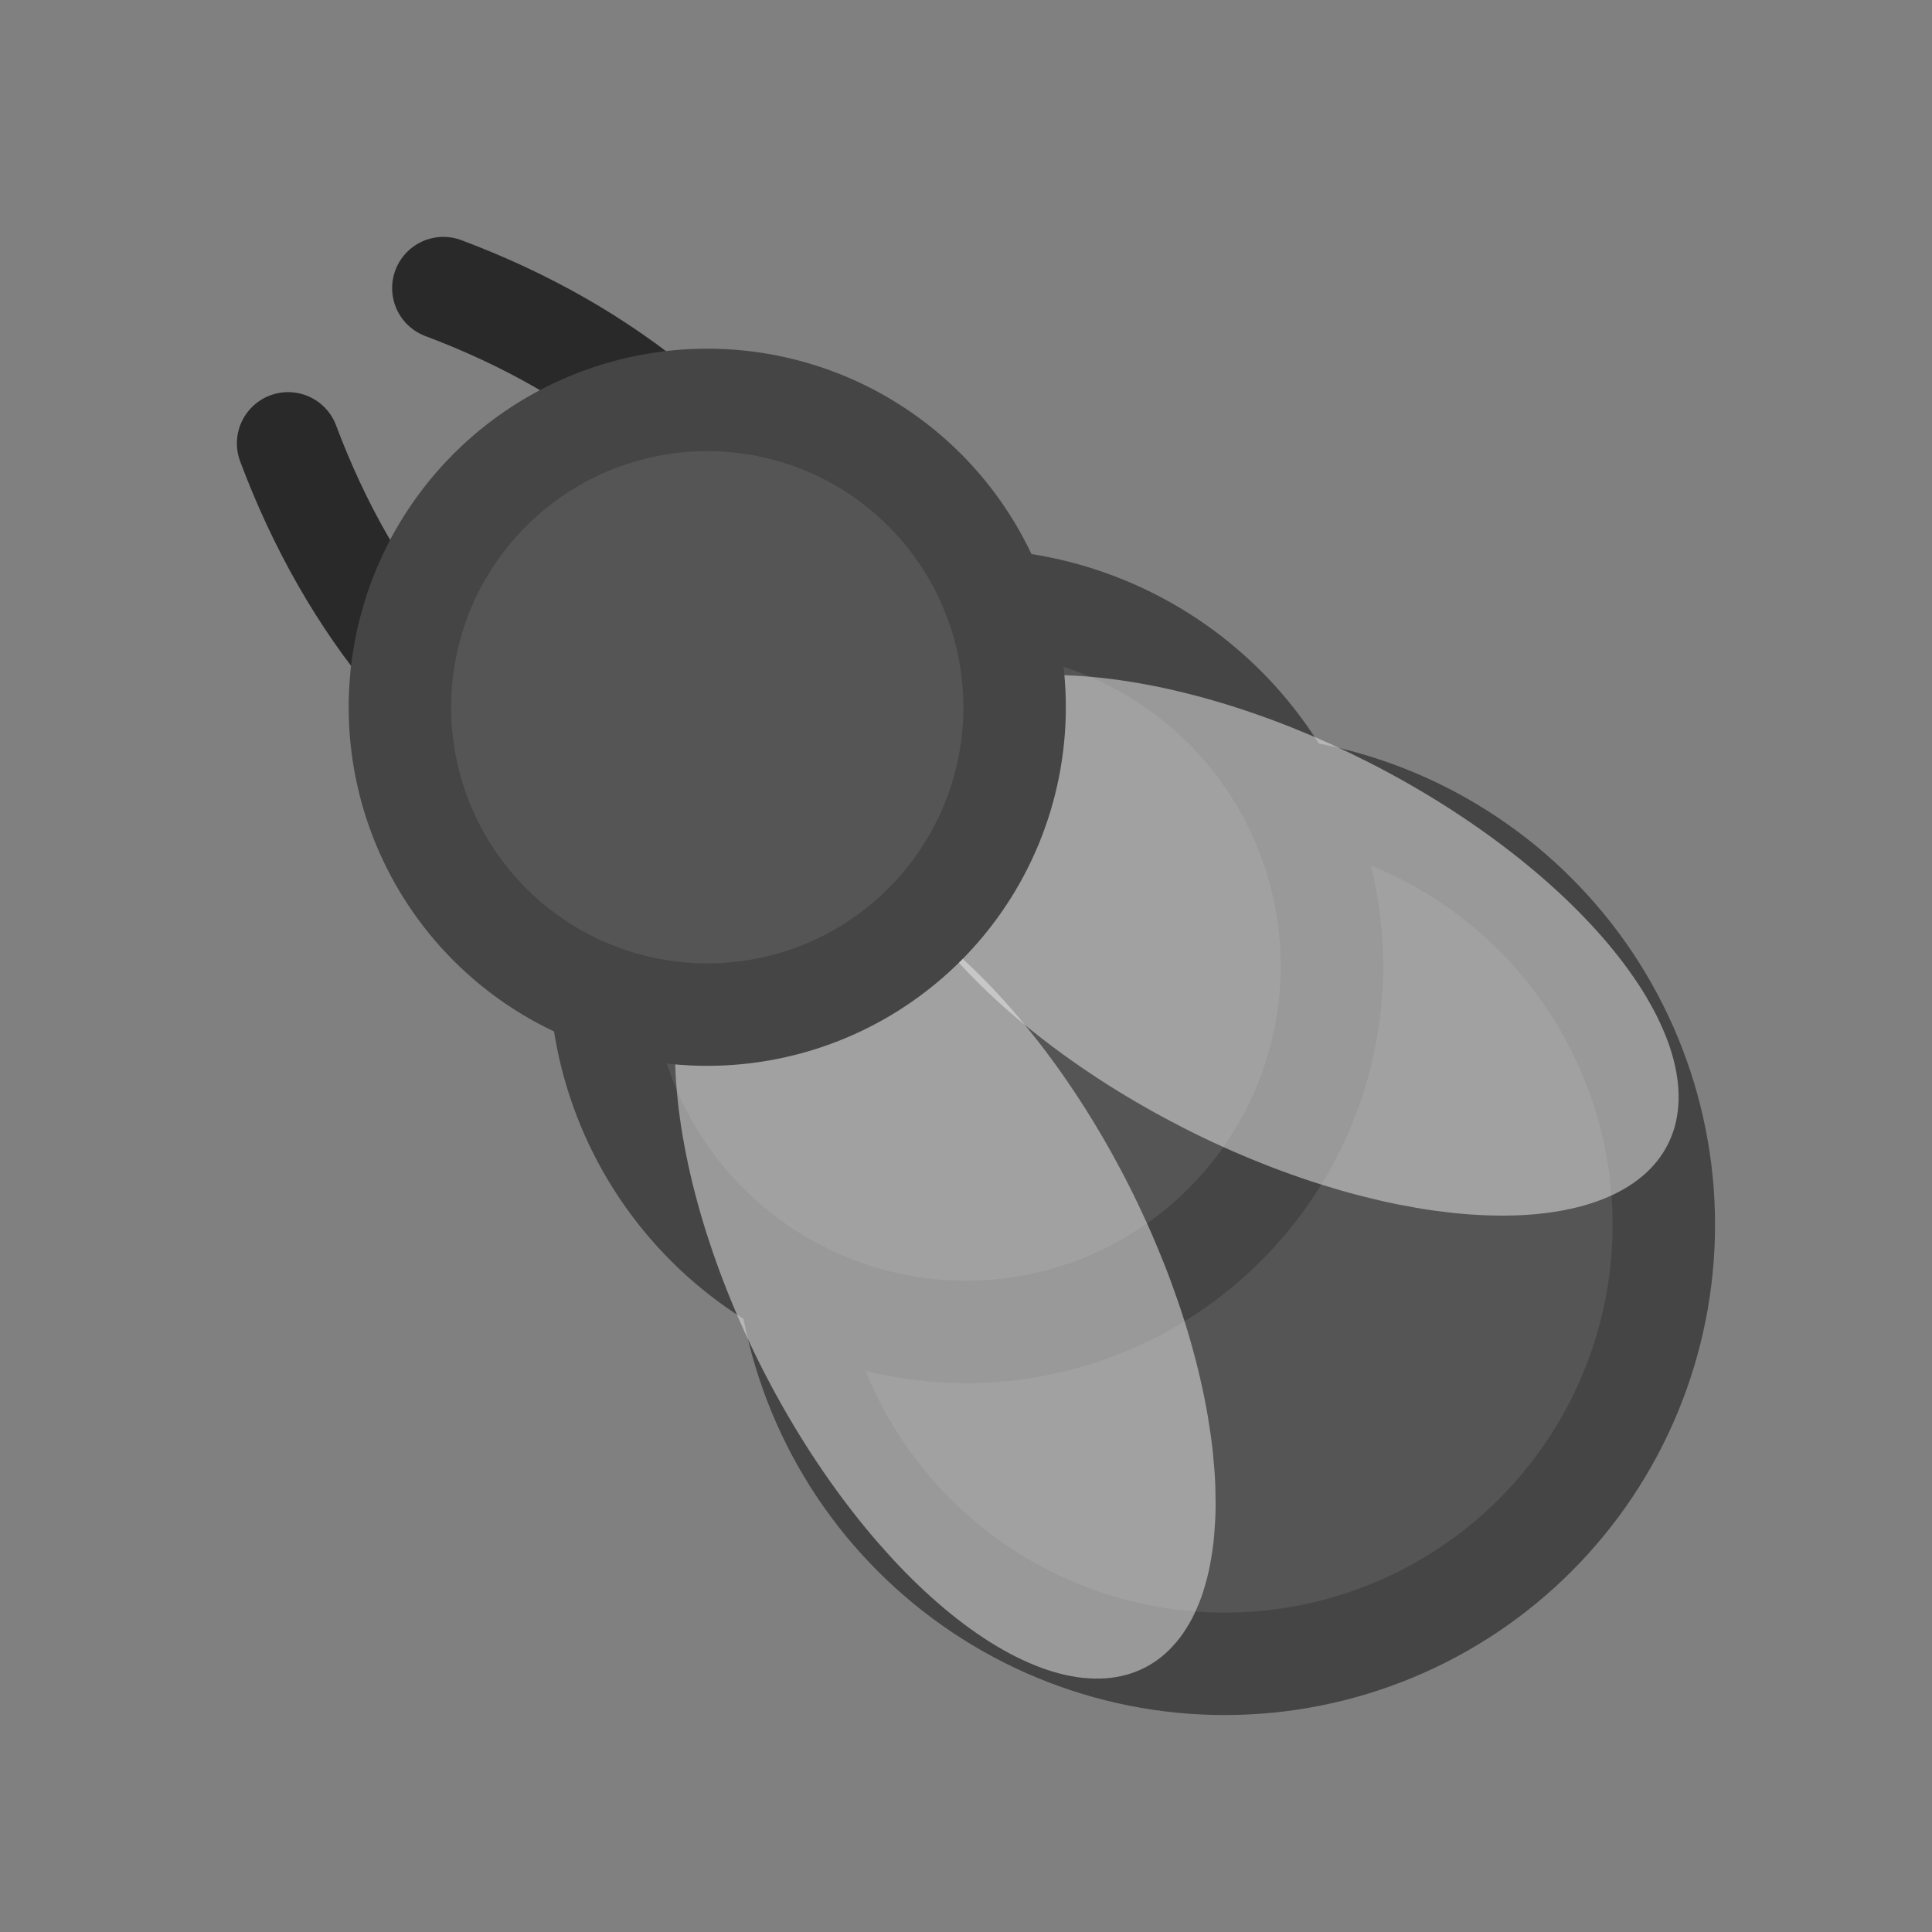 <svg xmlns="http://www.w3.org/2000/svg" width="110" height="110"><rect width="100%" height="100%" fill="#808080" stroke="none"/><clipPath id="a"><path d="M13.333 5h83.334Q105 5 105 13.333v83.334Q105 105 96.667 105H13.333Q5 105 5 96.667V13.333Q5 5 13.333 5"/></clipPath><g clip-path="url(#a)"><path fill="#454545" d="M49.991 49.991q.485-.484.993-.945.507-.46 1.037-.894.53-.435 1.08-.843.55-.409 1.12-.79.57-.38 1.158-.733.588-.352 1.193-.675.604-.323 1.223-.616t1.253-.555 1.279-.493 1.3-.43q.656-.2 1.321-.366t1.337-.3 1.35-.234 1.36-.168 1.367-.1q.684-.034 1.37-.034.685 0 1.37.033.684.034 1.366.101t1.36.168 1.35.234 1.337.3 1.32.366 1.301.43 1.279.493 1.252.555 1.224.616 1.192.676 1.158.733q.57.38 1.12.789.55.408 1.08.842.53.435 1.038.896.508.46.992.944.485.485.945.993t.895 1.037.843 1.08.79 1.12q.38.57.732 1.158.353.588.676 1.193.323.604.616 1.223t.555 1.253.493 1.279.43 1.3.365 1.321.3 1.337.235 1.35.168 1.36.1 1.367.034 1.37-.034 1.37-.1 1.366-.168 1.36q-.1.677-.234 1.35-.134.672-.3 1.337-.167.664-.366 1.32t-.43 1.301q-.23.645-.493 1.279-.262.633-.555 1.252-.293.62-.616 1.224-.323.605-.676 1.192-.352.588-.733 1.158-.38.57-.789 1.12-.408.55-.843 1.08-.434.53-.895 1.038-.46.508-.945.992-.484.485-.992.945t-1.037.895-1.08.843q-.551.409-1.12.79-.57.38-1.159.732-.587.353-1.192.676-.604.323-1.224.616t-1.252.555q-.634.262-1.279.493t-1.3.43-1.321.365-1.337.3-1.35.235-1.36.168-1.367.1-1.37.034q-.685 0-1.37-.034-.684-.033-1.366-.1t-1.36-.168-1.35-.234-1.337-.3-1.32-.366q-.656-.199-1.301-.43-.646-.23-1.279-.493-.633-.262-1.253-.555t-1.223-.616-1.193-.676-1.157-.733-1.12-.789-1.08-.843-1.038-.895-.993-.945-.944-.992-.896-1.037-.842-1.08-.79-1.12-.732-1.159q-.353-.587-.676-1.192-.323-.604-.616-1.224t-.555-1.252-.493-1.279-.43-1.3q-.2-.657-.366-1.321-.166-.665-.3-1.337-.134-.673-.234-1.35-.1-.678-.168-1.36-.067-.682-.1-1.367-.034-.684-.034-1.37 0-.685.033-1.37.034-.684.101-1.366t.168-1.36.234-1.35.3-1.337.366-1.32.43-1.301.493-1.279.555-1.253.616-1.223.675-1.193.734-1.157.789-1.12.843-1.08.894-1.038.945-.993"/><path fill="#555" d="M54.116 54.116q.383-.383.785-.747t.82-.708q.42-.344.855-.667.436-.323.887-.624.45-.301.915-.58t.943-.534.969-.488.99-.439 1.012-.39q.51-.183 1.029-.34t1.045-.29q.525-.13 1.057-.237.532-.105 1.068-.185t1.076-.133 1.08-.08q.542-.026 1.084-.026t1.084.027q.541.026 1.081.08.54.053 1.076.132t1.068.185q.531.106 1.057.238t1.045.289 1.03.34 1.01.39q.501.207.991.44.49.231.968.487.479.255.943.534.466.279.916.58.451.3.886.624.436.323.855.667t.82.708.786.747.747.785.708.82.667.855.624.887.58.915.534.943q.256.478.488.969.231.49.439.99.207.501.39 1.012.182.51.34 1.029.157.519.289 1.045t.237 1.057.186 1.068.132 1.076q.054.54.08 1.08.027.542.027 1.084 0 .543-.027 1.084-.026.541-.08 1.081-.053.54-.132 1.076t-.186 1.068q-.105.531-.237 1.057t-.29 1.045-.34 1.03-.39 1.01q-.207.501-.439.991-.231.49-.487.968-.255.479-.534.943-.279.466-.58.916-.301.451-.624.886-.323.436-.667.855t-.708.82-.747.786-.785.747-.821.708-.855.667-.886.624-.916.58-.943.534q-.478.256-.968.487-.49.232-.99.44-.501.207-1.012.39-.51.182-1.03.34-.518.157-1.044.289t-1.057.237q-.532.106-1.068.186-.537.08-1.076.132-.54.054-1.081.08t-1.084.027-1.083-.027q-.542-.026-1.081-.08-.54-.053-1.076-.132t-1.068-.186-1.057-.237-1.045-.29-1.03-.34-1.01-.39-.991-.438-.969-.488-.943-.534-.915-.58-.887-.624-.854-.667-.82-.708q-.403-.364-.786-.747-.383-.384-.747-.785-.364-.402-.708-.821-.344-.42-.667-.855T51.37 82t-.58-.916q-.279-.464-.534-.943-.256-.478-.488-.968t-.439-.99-.39-1.012-.34-1.03-.29-1.044q-.13-.526-.237-1.057-.105-.532-.185-1.068-.08-.537-.133-1.076-.053-.54-.08-1.081-.026-.542-.026-1.084t.027-1.083q.026-.542.08-1.081.053-.54.132-1.076t.185-1.068.238-1.057.289-1.045.34-1.03.39-1.01.44-.991.487-.969.534-.943.58-.915.624-.887.667-.854.708-.82.747-.786"/><path fill="#454545" d="M38.206 38.206q.412-.412.844-.804.432-.391.883-.761.45-.37.92-.717.467-.348.952-.671t.985-.624q.5-.3 1.014-.575.515-.274 1.042-.524.527-.249 1.065-.472.539-.223 1.088-.42t1.107-.365 1.123-.311 1.138-.256q.571-.113 1.148-.199.577-.085 1.157-.143t1.163-.085T55 31.25t1.165.029q.583.028 1.163.085t1.157.143 1.148.2q.572.113 1.138.255.565.141 1.123.31.558.17 1.107.366.549.197 1.088.42.538.223 1.065.472.527.25 1.042.524.514.275 1.014.575t.985.624.953.67.919.718q.45.37.883.761.432.392.844.804t.804.844.761.883.717.92q.348.467.671.952t.624.985.575 1.014.524 1.042.472 1.065q.223.539.42 1.088t.365 1.107.311 1.123.256 1.138q.113.571.199 1.148.085.577.143 1.157t.085 1.163T78.75 55t-.029 1.165q-.028.583-.085 1.163t-.143 1.157-.2 1.148q-.113.572-.255 1.138-.141.565-.31 1.123-.17.558-.366 1.107-.197.549-.42 1.088-.223.538-.472 1.065-.25.527-.524 1.042-.275.514-.575 1.014t-.624.985q-.323.485-.67.953t-.718.919-.761.883q-.392.432-.804.844t-.844.804-.883.761-.92.717q-.467.348-.952.671t-.985.624-1.014.575q-.515.274-1.042.524-.527.249-1.065.472-.539.223-1.088.42t-1.107.365-1.123.311-1.138.256q-.571.113-1.148.199-.577.085-1.157.143t-1.163.085T55 78.75t-1.165-.029q-.583-.028-1.163-.085t-1.157-.143-1.148-.2q-.572-.113-1.138-.255-.565-.141-1.123-.31-.558-.17-1.107-.366-.549-.197-1.088-.42-.538-.223-1.065-.472-.527-.25-1.042-.524-.514-.275-1.014-.575t-.985-.624q-.485-.323-.953-.67t-.919-.718-.883-.761q-.432-.392-.844-.804t-.804-.844-.761-.883-.717-.92q-.348-.467-.671-.952t-.624-.985q-.3-.5-.575-1.014-.274-.515-.524-1.042-.249-.527-.472-1.065-.223-.539-.42-1.088t-.365-1.107-.311-1.123-.256-1.138q-.113-.571-.199-1.148-.085-.577-.143-1.157t-.085-1.163T31.25 55t.029-1.165q.028-.583.085-1.163t.143-1.157.2-1.148q.113-.572.255-1.138.141-.565.31-1.123.17-.558.366-1.107.197-.549.42-1.088.223-.538.472-1.065.25-.527.524-1.042.275-.514.575-1.014t.624-.985.67-.953.718-.919q.37-.45.761-.883.392-.432.804-.844"/><path fill="#555" d="M42.331 42.331q.311-.311.637-.606.326-.296.666-.575t.693-.54.719-.507q.366-.245.743-.47.377-.227.765-.434t.786-.395.804-.357.82-.316.835-.276.848-.235.858-.192.866-.15.873-.108.877-.065.879-.022.88.022q.438.022.876.065t.873.107.866.15q.432.086.858.193.427.107.848.235.42.127.835.276.414.148.82.316.407.168.804.357t.786.395.765.433.743.47.719.507.693.541q.34.28.666.575t.637.606.606.637q.296.326.575.666t.54.693.507.719.47.743q.227.377.434.765t.395.786.357.804.316.82.276.835.235.848.192.858.15.866.108.873.065.877.022.879-.022.88q-.022.438-.065.876t-.107.873-.15.866q-.086.432-.193.858-.107.427-.235.848-.127.42-.276.835-.148.414-.316.82-.168.407-.357.804t-.395.786-.433.765-.47.743-.507.719-.541.693q-.28.34-.575.666t-.606.637-.637.606q-.326.296-.666.575t-.693.54-.719.507-.743.47q-.377.227-.765.434t-.786.395-.804.357-.82.316-.835.276-.848.235-.858.192-.866.15-.873.108-.877.065-.879.022-.88-.022q-.438-.022-.876-.065t-.873-.107-.866-.15q-.432-.086-.858-.193-.427-.107-.848-.235-.42-.127-.835-.276-.414-.148-.82-.316-.407-.168-.804-.357t-.786-.395-.765-.433-.743-.47-.719-.507-.693-.541q-.34-.28-.666-.575t-.637-.606-.606-.637q-.296-.326-.575-.666t-.54-.693-.507-.719q-.245-.366-.47-.743-.227-.377-.434-.765t-.395-.786-.357-.804-.316-.82-.276-.835-.235-.848-.192-.858-.15-.866-.108-.873-.065-.877-.022-.879.022-.88q.022-.438.065-.876t.107-.873.15-.866q.086-.432.193-.858.107-.427.235-.848.127-.42.276-.835.148-.414.316-.82.168-.407.357-.804t.395-.786.433-.765.47-.743.507-.719.541-.693q.28-.34.575-.666t.606-.637"/><path fill="#EEE" fill-opacity=".498" d="M42.472 50.403q.255-.13.523-.234.269-.103.55-.178.282-.076.575-.125.293-.048.598-.069.304-.02.62-.014.315.007.64.041t.66.096.676.151.692.206.706.259.719.313q.362.17.729.365.367.196.738.417.37.221.745.468.374.246.75.517.376.27.753.566.378.294.756.612t.755.658.753.702.75.744q.373.383.743.785t.736.823.727.86q.36.439.716.894.355.455.703.926.349.472.69.957.34.486.672.984.333.5.656 1.01.323.511.636 1.033t.615 1.053.593 1.071.57 1.087.544 1.1.518 1.109.49 1.117.462 1.122.432 1.123.4 1.123.37 1.12.336 1.114.302 1.105.268 1.093.234 1.08.197 1.062.162 1.044.125 1.022.089.997.051.971.015.943-.022.91-.06.878-.096.842-.133.805-.17.765-.205.724-.24.68-.276.636-.31.59-.343.542-.376.493-.407.443q-.212.21-.438.392-.227.183-.468.34t-.497.287-.523.233q-.27.103-.55.179-.282.076-.575.124t-.598.07q-.305.02-.62.013t-.64-.04-.66-.097q-.333-.062-.676-.15-.342-.09-.692-.206-.35-.117-.706-.26-.357-.143-.719-.312-.362-.17-.729-.366t-.738-.417q-.37-.22-.745-.467-.374-.247-.75-.518-.376-.27-.753-.565-.378-.295-.756-.613t-.755-.658-.753-.702-.75-.744-.743-.785-.736-.823-.727-.86q-.36-.438-.716-.894-.355-.455-.703-.926-.349-.471-.69-.957-.34-.485-.672-.984-.333-.499-.656-1.01-.323-.51-.636-1.033t-.615-1.053-.593-1.071-.57-1.087-.544-1.1q-.266-.552-.518-1.109t-.49-1.117-.462-1.121-.432-1.124-.4-1.123-.37-1.12-.336-1.113-.302-1.105-.268-1.094q-.126-.543-.234-1.08-.107-.535-.197-1.062t-.162-1.043q-.072-.517-.125-1.022t-.089-.998-.051-.971-.015-.942.022-.911.06-.878.096-.842.133-.804.17-.765.205-.724.24-.681q.13-.33.276-.636.147-.307.31-.59t.343-.542.376-.493.407-.443.438-.392.468-.34.497-.286"/><path fill="#EEE" fill-opacity=".498" d="M50.403 42.472q.13-.255.286-.497.157-.24.34-.468.183-.226.392-.438.209-.211.443-.407t.493-.376.542-.343.59-.31.636-.275.68-.241.725-.205.765-.17.804-.133.842-.096.878-.06q.447-.02.91-.022.464-.002.943.015.479.016.971.051.493.035.998.089t1.022.125q.516.072 1.043.162t1.063.197 1.08.234q.543.125 1.093.268t1.105.302 1.113.336 1.12.37 1.123.4 1.124.432 1.121.462 1.117.49 1.11.518q.552.266 1.1.544.546.279 1.086.57t1.071.593 1.053.615 1.033.636 1.01.656.984.673q.486.34.957.689t.926.703.894.716q.44.361.86.727.421.366.823.736t.785.744.744.75.702.752.658.755.613.756.565.753.518.75.467.745.417.738.366.73.312.718.26.706.205.692.151.677.096.659.041.64-.014.62q-.02.305-.07.598-.047.293-.123.575-.076.28-.18.55-.102.268-.232.523-.13.256-.287.497-.157.24-.34.468-.183.226-.392.438-.208.211-.443.407-.234.196-.493.376t-.542.343-.59.31-.636.275-.68.241-.724.205-.765.17-.805.133-.842.096-.878.06-.91.022-.943-.015-.97-.051-.998-.089-1.022-.125-1.044-.162-1.063-.197-1.079-.234-1.093-.268-1.105-.302-1.114-.336-1.12-.37q-.56-.192-1.123-.4t-1.123-.432q-.562-.223-1.122-.462-.56-.238-1.117-.49t-1.11-.518-1.099-.544q-.547-.28-1.087-.57t-1.07-.593q-.532-.302-1.054-.615t-1.033-.636-1.01-.656q-.498-.332-.984-.673-.485-.34-.957-.689-.47-.348-.926-.703-.455-.355-.894-.716t-.86-.727-.823-.736-.785-.744-.744-.75-.702-.752-.658-.755-.612-.756-.566-.753-.517-.75q-.247-.374-.468-.745t-.417-.738-.365-.73-.313-.718-.26-.706-.205-.692-.15-.677q-.063-.334-.097-.659t-.04-.64.013-.62q.021-.305.07-.598.048-.293.124-.575.075-.281.178-.55.103-.268.234-.523"/><path fill="none" stroke="#292929" stroke-linecap="round" stroke-linejoin="round" stroke-width="5.833" d="M34.081 46.456q-12.374-7.071-17.677-21.213m30.052 8.838q-7.071-12.374-21.213-17.677"/><path fill="#454545" d="M25.832 25.832q.354-.355.726-.691.37-.337.758-.655t.79-.616q.403-.299.82-.577.416-.279.846-.536.43-.258.872-.494.442-.237.895-.45.453-.215.917-.407.463-.192.934-.36.472-.17.952-.315t.966-.267.978-.22.987-.171.994-.123q.5-.049 1-.073.5-.025 1.002-.025.5 0 1.001.025.501.024 1 .073.499.05.994.123.496.073.988.171.491.098.977.22.487.122.966.267.48.146.952.314.472.17.935.361.463.192.916.406t.895.45.872.495.846.536.82.577.79.616.759.655.725.69.691.727q.337.37.655.758t.616.79.577.82q.279.416.537.846.257.43.493.872.237.442.451.895t.406.917.36.934q.17.472.315.952.146.48.267.966t.22.978.171.987q.074.496.123.994.05.5.074 1t.024 1.002q0 .5-.024 1.001-.025.501-.074 1-.05.499-.123.994-.073.496-.171.988-.098.491-.22.977-.121.487-.267.966-.145.48-.314.952t-.36.935q-.193.463-.407.916t-.45.895-.494.872-.537.846q-.278.417-.577.82t-.616.79-.655.759q-.336.371-.69.725-.355.355-.726.691-.372.337-.76.655-.387.318-.79.616-.402.299-.819.577-.416.279-.846.537-.43.257-.872.493-.442.237-.895.451t-.916.406-.935.36q-.472.17-.952.315-.48.146-.966.267t-.977.22-.988.171q-.495.074-.994.123-.499.05-1 .074-.5.024-1.001.024-.502 0-1.002-.024-.5-.025-1-.074-.498-.05-.994-.123t-.987-.171-.978-.22q-.486-.121-.966-.267-.48-.145-.952-.314-.471-.169-.934-.36-.464-.193-.917-.407t-.895-.45-.872-.494-.846-.537q-.417-.278-.82-.577t-.79-.616-.758-.655q-.372-.336-.726-.69-.355-.355-.691-.726-.337-.372-.655-.76-.318-.387-.616-.79-.299-.402-.577-.819-.279-.416-.536-.846-.258-.43-.494-.872-.237-.442-.45-.895-.215-.453-.407-.916t-.36-.935-.315-.952-.267-.966-.22-.977-.171-.988-.123-.994-.073-1-.025-1.001.025-1.002.073-1 .123-.994.171-.987.22-.978.267-.966.314-.952q.17-.471.361-.934.192-.464.406-.917t.45-.895.495-.872q.257-.43.536-.846.278-.417.577-.82t.616-.79.655-.758q.336-.372.69-.726"/><path fill="#555" d="M29.957 29.957q.253-.254.518-.494t.542-.467.564-.44q.288-.214.586-.413.297-.199.604-.383t.623-.353.64-.322q.323-.153.654-.29.33-.137.668-.257.337-.12.68-.225.342-.104.69-.19.346-.088.698-.158.35-.07.705-.122.354-.052.71-.088.357-.035.714-.052.358-.018.716-.018t.715.018.714.052.71.088.706.122.698.157.69.191.68.225.667.257.655.29q.323.154.64.322.315.169.622.353t.605.383.585.412.564.44q.277.228.542.468t.519.494q.253.253.493.518t.468.542.44.564.412.586q.2.297.383.604.184.307.353.623t.322.64.29.654.257.668.225.68.19.69q.088.346.158.698.07.35.122.705.053.354.088.71.035.357.052.714.018.358.018.716t-.018.715-.052.714-.088.71-.122.706-.157.698-.191.69-.225.68-.257.667-.29.655-.322.64-.353.622-.383.605-.412.585-.44.564-.468.542-.493.519-.519.493-.542.468-.564.44-.585.412q-.298.2-.605.383-.307.184-.623.353t-.64.322-.654.29-.667.257-.68.225-.69.19q-.347.088-.698.158t-.706.122-.71.088-.714.052-.715.018-.716-.018-.714-.052-.71-.088-.705-.122-.699-.157-.69-.191-.68-.225-.667-.257-.655-.29-.639-.322-.623-.353-.604-.383-.586-.412-.564-.44-.542-.468-.518-.493-.494-.519-.467-.542-.44-.564q-.214-.288-.413-.585-.199-.298-.383-.605t-.353-.623-.322-.64-.29-.654-.257-.667q-.12-.338-.225-.68-.104-.343-.19-.69-.088-.347-.158-.698t-.122-.706q-.052-.354-.088-.71t-.052-.714q-.018-.357-.018-.715t.018-.716.052-.714.088-.71.122-.705.157-.699.191-.69q.104-.342.225-.68.12-.336.257-.667t.29-.655q.154-.323.322-.639.169-.316.353-.623t.383-.604.412-.586.44-.564.468-.542.494-.518"/></g></svg>